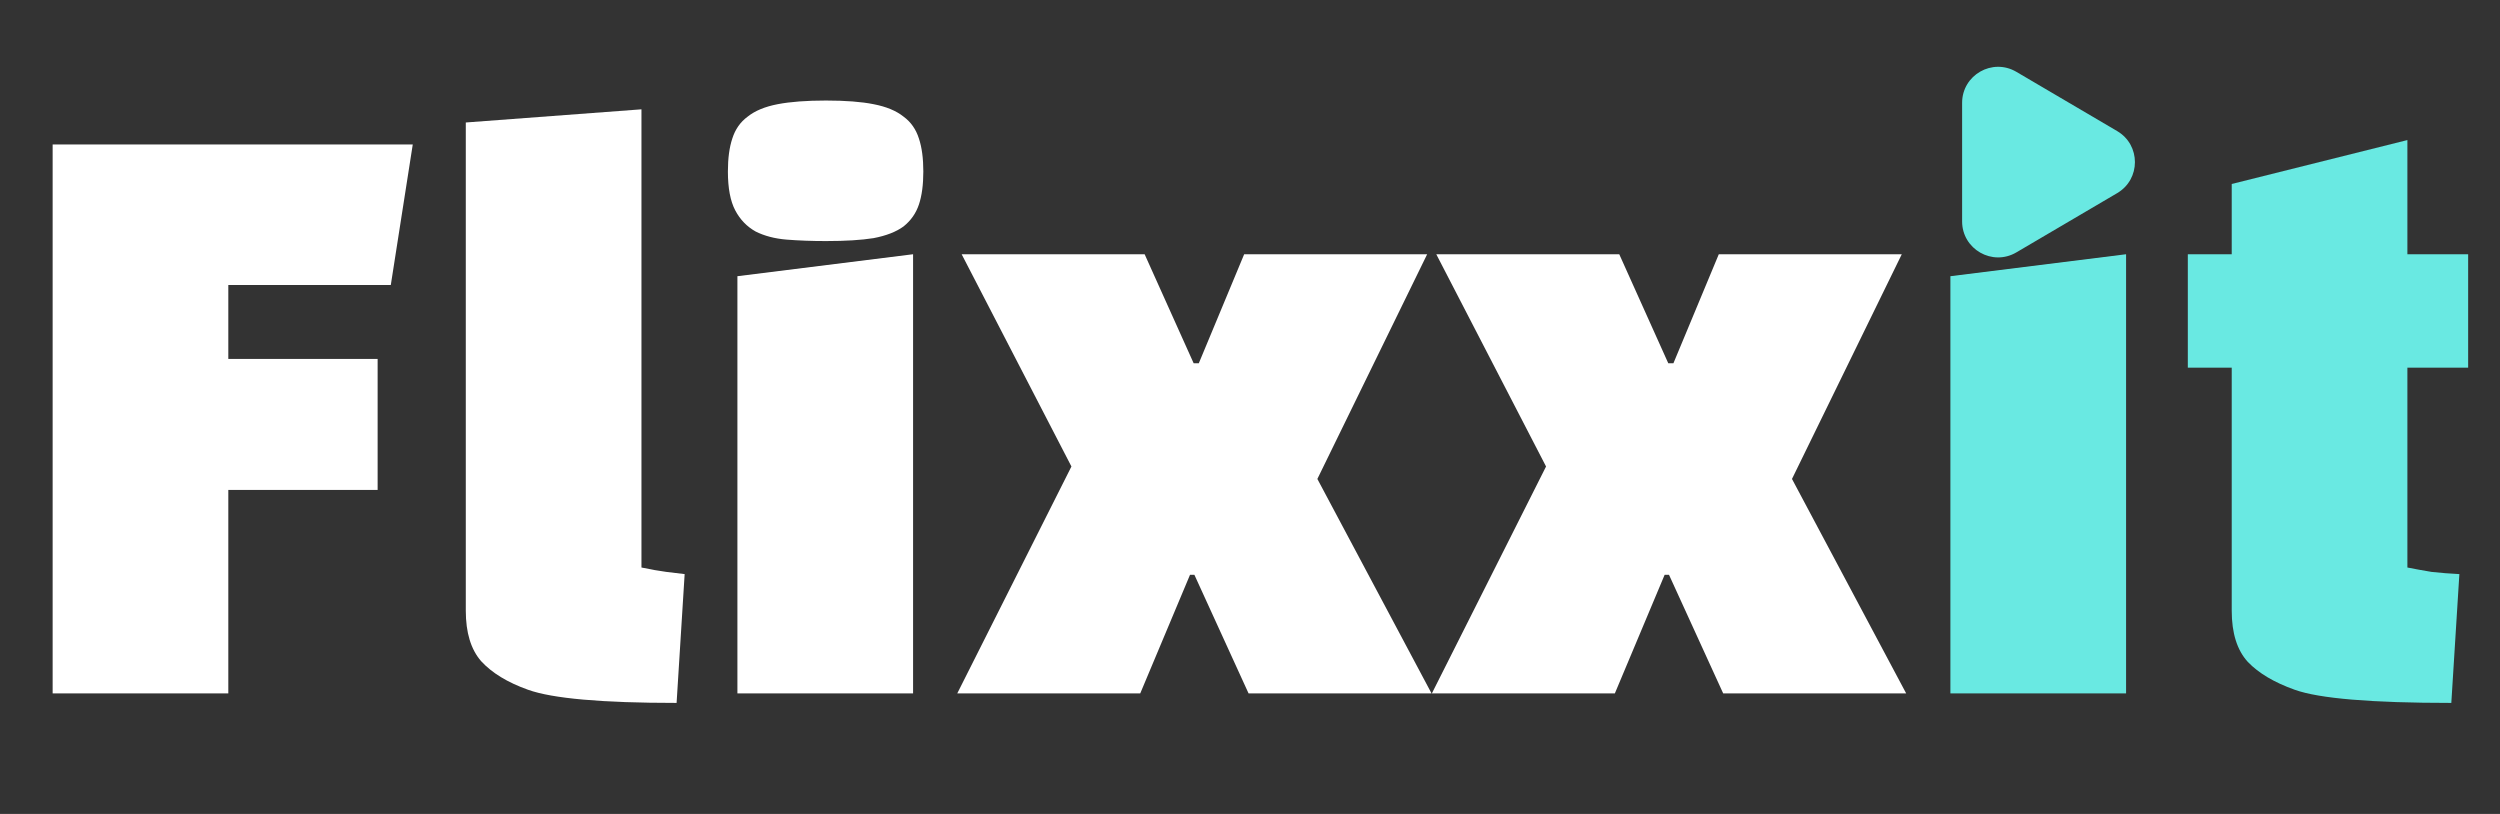 <svg width="1806" height="588" viewBox="0 0 1806 588" fill="none" xmlns="http://www.w3.org/2000/svg">
<rect x="0" y="0" width="1806" height="588" fill="#333333" stroke="none"/>
<path d="M1612.2 265.62H1580.48V183.663H1612.2V132.902L1739.1 101.177V183.663H1782.99V265.62H1739.1V409.97C1744.39 411.028 1750.21 412.085 1756.55 413.143C1762.9 413.848 1769.6 414.376 1776.65 414.729L1770.83 507.79C1713.02 507.79 1675.3 504.618 1657.68 498.272C1642.87 492.985 1631.59 486.287 1623.84 478.18C1616.08 469.72 1612.2 457.382 1612.2 441.167V265.62Z" fill="#69E9E2"/>
<path d="M1535.88 500.916H1408.97V199.525L1535.88 183.662V500.916Z" fill="#69E9E2"/>
<path d="M1037.56 183.662H1169.75L1205.17 262.447H1208.87L1241.66 183.662H1373.85L1294.53 345.99L1377.02 500.916H1244.83L1205.7 415.257H1202.53L1166.57 500.916H1034.38L1116.87 337.001L1037.56 183.662Z" fill="white"/>
<path d="M694.692 183.662H826.881L862.307 262.447H866.008L898.791 183.662H1030.98L951.667 345.99L1034.15 500.916H901.964L862.836 415.257H859.663L823.708 500.916H691.519L774.005 337.001L694.692 183.662Z" fill="white"/>
<path d="M659.608 500.916H532.706V199.525L659.608 183.663V500.916ZM525.833 123.913C525.833 114.396 526.89 106.464 529.005 100.119C531.12 93.422 534.821 88.134 540.109 84.257C545.397 80.027 552.623 77.03 561.788 75.268C570.953 73.505 582.586 72.624 596.686 72.624C610.786 72.624 622.242 73.505 631.055 75.268C640.22 77.03 647.446 80.027 652.734 84.257C658.022 88.134 661.723 93.422 663.838 100.119C665.953 106.464 667.01 114.396 667.01 123.913C667.01 133.431 665.953 141.362 663.838 147.707C661.723 154.052 658.022 159.34 652.734 163.57C647.446 167.448 640.22 170.268 631.055 172.03C622.242 173.44 610.786 174.145 596.686 174.145C586.463 174.145 576.946 173.793 568.133 173.088C559.673 172.383 552.27 170.444 545.925 167.271C539.58 163.746 534.645 158.635 531.12 151.937C527.595 145.24 525.833 135.898 525.833 123.913Z" fill="white"/>
<path d="M336.488 88.486L463.39 78.969V409.97C470.087 411.38 476.08 412.437 481.367 413.142C486.655 413.847 491.061 414.376 494.586 414.729L488.77 507.79C434.837 507.79 399.058 504.617 381.433 498.272C366.627 492.985 355.347 486.111 347.592 477.651C340.19 469.191 336.488 457.029 336.488 441.167V88.486Z" fill="white"/>
<path d="M272.798 259.274V353.921H164.932V500.916H38.031V104.349H298.179L282.316 205.87H164.932V259.274H272.798Z" fill="white"/>
<path d="M1529.44 94.695C1546.55 104.746 1546.55 129.474 1529.44 139.525L1456.61 182.335C1439.27 192.522 1417.43 180.025 1417.43 159.92L1417.43 74.299C1417.43 54.195 1439.27 41.697 1456.61 51.884L1529.44 94.695Z" fill="#69E9E2"/>
</svg>
